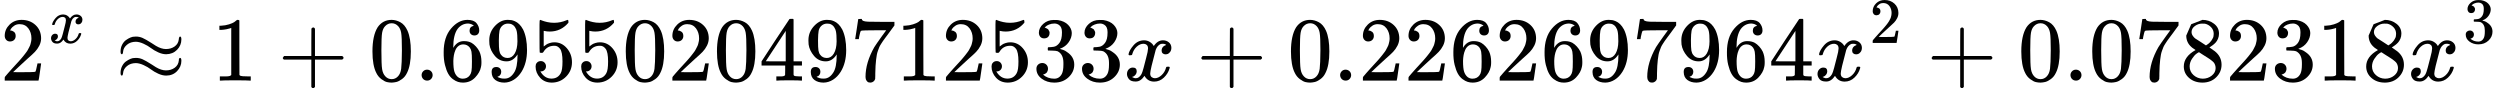 <?xml version="1.0" encoding="UTF-8" standalone="no" ?><svg xmlns="http://www.w3.org/2000/svg" width="806.221" height="28.405" viewBox="0 -883.9 27411.5 965.9" xmlns:xlink="http://www.w3.org/1999/xlink" aria-hidden="true"><defs><path id="a" d="M109 429q-27 0-43 18t-16 44q0 71 53 123t132 52q91 0 152-56t62-145q0-43-20-82t-48-68-80-74q-36-31-100-92l-59-56 76-1q157 0 167 5 7 2 24 89v3h40v-3q-1-3-13-91T421 3V0H50v31q0 7 6 15t30 35q29 32 50 56 9 10 34 37t34 37 29 33 28 34 23 30 21 32 15 29 13 32 7 30 3 33q0 63-34 109t-97 46q-33 0-58-17t-35-33-10-19q0-1 5-1 18 0 37-14t19-46q0-25-16-42t-45-18Z"/><path id="b" d="M52 289q7 42 54 97t116 56q35 0 64-18t43-45q42 63 101 63 37 0 64-22t28-59q0-29-14-47t-27-22-23-4q-19 0-31 11t-12 29q0 46 50 63-11 13-40 13-13 0-19-2-38-16-56-66-60-221-60-258 0-28 16-40t35-12q37 0 73 33t49 81q3 10 6 11t16 2h4q15 0 15-8 0-1-2-11-16-57-62-101T333-11q-70 0-106 63-41-62-94-62h-6q-49 0-70 26T35 71q0 32 19 52t45 20q43 0 43-42 0-20-12-35t-23-20-13-5l-3-1q0-1 6-4t16-7 19-3q36 0 62 45 9 16 23 68t28 108 16 66q5 27 5 39 0 28-15 40t-34 12q-40 0-75-32t-49-82q-2-9-5-10t-16-2H58q-6 6-6 11Z"/><path id="c" d="M55 319q0 41 17 74t42 51 49 28 42 10h8q6 0 10 1 39 0 73-15t97-55l50-32q59-35 110-35 56 0 96 29t45 79q0 11 4 20t10 9q14 0 14-31 0-66-47-114t-120-49q-41 0-87 21t-80 47-80 47-84 22q-60 0-99-33t-42-75q-2-29-14-29-14 0-14 30Zm0-234q0 41 17 74t42 51 49 28 42 10h8q6 0 10 1 39 0 73-15t97-55l50-32q59-35 110-35 56 0 96 29t45 79q0 29 14 29t14-32q0-64-47-113T555 55q-41 0-87 21t-80 47-80 47-84 22q-60 0-99-33T83 84q-3-29-14-29-14 0-14 30Z"/><path id="d" d="m213 578-13-5q-14-5-40-10t-58-7H83v46h19q47 2 87 15t56 24 28 22q2 3 12 3 9 0 17-6V361l1-300q7-7 12-9t24-4 62-2h26V0h-11q-21 3-159 3-136 0-157-3H88v46h64q16 0 25 1t16 3 8 2 6 5 6 4v517Z"/><path id="e" d="M56 237v13l14 20h299v150l1 150q10 13 19 13 13 0 20-15V270h298q15-8 15-20t-15-20H409V-68q-8-14-18-14h-4q-12 0-18 14v298H70q-14 7-14 20Z"/><path id="f" d="M96 585q56 81 153 81 48 0 96-26t78-92q37-83 37-228 0-155-43-237-20-42-55-67t-61-31-51-7q-26 0-52 6t-61 32-55 67q-43 82-43 237 0 174 57 265Zm225 12q-30 32-71 32-42 0-72-32-25-26-33-72t-8-192q0-158 8-208t36-79q28-30 69-30 40 0 68 30 29 30 36 84t8 203q0 145-8 191t-33 73Z"/><path id="g" d="M78 60q0 24 17 42t43 18q24 0 42-16t19-43q0-25-17-43T139 0 96 17 78 60Z"/><path id="h" d="M42 313q0 163 81 258t180 95q69 0 99-36t30-80q0-25-14-40t-39-15q-23 0-38 14t-15 39q0 44 47 53-22 22-62 25-71 0-117-60-47-66-47-202l1-4q5 6 8 13 41 60 107 60h4q46 0 81-19 24-14 48-40t39-57q21-49 21-107v-18q0-23-5-43-11-59-64-115T253-22q-28 0-54 8t-56 30-51 59-36 97-14 141Zm215 84q-30 0-52-17t-34-45-17-57-6-62q0-83 12-119t38-58q24-18 53-18 51 0 78 38 13 18 18 45t5 105q0 80-5 107t-18 45q-27 36-72 36Z"/><path id="i" d="M352 287q-48-76-120-76-78 0-128 59T44 396q-2 16-2 40v8q0 93 69 162 60 60 132 60h6q4 0 8-1h4q12 0 25-2t37-12 47-32 43-59q43-88 43-226 0-140-60-237-35-56-84-87T208-22q-61 0-100 29T68 93t53 56q22 0 37-14t15-39q0-18-9-31t-16-16-13-5l-4-1q0-2 7-6t26-10 42-5h6q60 0 101 64 39 56 39 194v7Zm-108-39q48 0 77 49t30 133q0 78-8 112-2 10-6 20t-14 26-30 27-47 10q-38 0-65-27-21-22-27-52t-7-105q0-83 5-112t20-47q25-34 72-34Z"/><path id="j" d="M164 157q0-24-16-40t-39-16h-7q46-79 122-79 70 0 102 60 19 33 19 128 0 103-27 139-26 33-58 33h-6q-78 0-118-68-4-7-7-8t-15-2q-17 0-19 6-2 4-2 175v129q0 50 5 50 2 2 4 2 1 0 21-8t55-16 75-8q71 0 136 28 8 4 13 4 8 0 8-18v-13q-82-97-205-97-31 0-56 6l-10 2V374q19 14 30 22t36 16 51 8q81 0 137-65t56-154q0-92-64-157T229-22q-81 0-130 54T50 154q0 24 11 38t23 18 23 4q25 0 41-17t16-40Z"/><path id="k" d="M462 0q-18 3-129 3-116 0-134-3h-9v46h58q7 0 17 2t14 5 7 8q1 2 1 54v50H28v46l151 231q153 232 155 233 2 2 21 2h18l6-6V211h92v-46h-92V66q0-7 6-12 8-7 57-8h29V0h-9ZM293 211v334L74 212l109-1h110Z"/><path id="l" d="M55 458q1 2 17 109l16 107q0 2 20 2h20v-4q0-10 15-17t52-9 169-2h121v-39l-68-93-30-40q-21-28-27-37t-21-32-20-36-14-37-13-46-8-54-6-68-3-82V52q0-14-1-24v-9q-4-17-19-29t-34-12q-11 0-21 3T179 0t-11 40q0 158 97 328 20 32 84 121l46 63h-93q-174 0-183-6-6-3-11-24t-10-43l-3-21v-3H55v3Z"/><path id="m" d="M127 463q-27 0-42 17t-16 44q0 55 48 98t116 43q35 0 44-1 74-12 113-53t40-89q0-52-34-101t-94-71l-3-2q0-1 9-3t29-9 38-21q82-53 82-140 0-79-62-138T238-22q-80 0-138 43T42 130q0 28 18 45t45 18q28 0 46-18t18-45q0-11-3-20t-7-16-11-12-12-8-10-4-8-3l-4-1q51-45 124-45 55 0 83 53 17 33 17 101v20q0 95-64 127-15 6-61 7l-42 1-3 2q-2 3-2 16 0 18 8 18 28 0 58 5 34 5 62 42t28 112v8q0 57-35 79-22 14-47 14-32 0-59-11t-38-23-11-12h3q3-1 8-2t10-5 12-7 10-11 8-15 3-20q0-22-14-39t-45-18Z"/><path id="n" d="M70 417v77l54 124 124 48q71 0 126-42t55-109q0-30-11-56t-26-42-31-28-26-18-11-8l14-9 28-20q14-10 16-11 75-59 75-149 0-79-58-137T249-22q-90 0-148 51T43 155q0 108 129 180l-18 13q-21 13-27 20-57 49-57 126Zm216-31 6 4 9 6q3 2 10 7t12 10 11 12 11 13 10 16 9 17 5 20 2 22q0 43-29 73t-67 38q-7 1-33 1-41 0-77-26t-37-65q0-23 13-42t26-29 50-32q7-5 11-7l58-38ZM250 21q58 0 100 34t42 82q0 17-5 32t-12 25-22 22-23 18-29 19-27 17q-14 9-30 19t-26 17l-8 5q-6 0-29-17t-48-55-26-82q0-59 43-97t100-39Z"/></defs><g data-mml-node="math" stroke="currentColor" fill="currentColor" stroke-width="0"><g data-mml-node="msup"><use data-c="32" xlink:href="#a" data-mml-node="mn" transform="scale(1 -1)"/><g data-mml-node="TeXAtom" data-mjx-texclass="ORD"><use data-c="1D465" xlink:href="#b" data-mml-node="mi" transform="matrix(.707 0 0 -.707 533 -413)"/></g></g><use data-c="2248" xlink:href="#c" data-mml-node="mo" transform="matrix(1 0 0 -1 1265.2 0)"/><use data-c="31" xlink:href="#d" data-mml-node="mn" transform="matrix(1 0 0 -1 2321 0)"/><use data-c="2B" xlink:href="#e" data-mml-node="mo" transform="matrix(1 0 0 -1 3043.2 0)"/><g data-mml-node="mn" transform="matrix(1 0 0 -1 4043.5 0)"><use data-c="30" xlink:href="#f"/><use data-c="2E" xlink:href="#g" transform="translate(500)"/><use data-c="36" xlink:href="#h" transform="translate(778)"/><use data-c="39" xlink:href="#i" transform="translate(1278)"/><use data-c="35" xlink:href="#j" transform="translate(1778)"/><use data-c="35" xlink:href="#j" transform="translate(2278)"/><use data-c="30" xlink:href="#f" transform="translate(2778)"/><use data-c="32" xlink:href="#a" transform="translate(3278)"/><use data-c="30" xlink:href="#f" transform="translate(3778)"/><use data-c="34" xlink:href="#k" transform="translate(4278)"/><use data-c="39" xlink:href="#i" transform="translate(4778)"/><use data-c="37" xlink:href="#l" transform="translate(5278)"/><use data-c="31" xlink:href="#d" transform="translate(5778)"/><use data-c="32" xlink:href="#a" transform="translate(6278)"/><use data-c="35" xlink:href="#j" transform="translate(6778)"/><use data-c="33" xlink:href="#m" transform="translate(7278)"/><use data-c="33" xlink:href="#m" transform="translate(7778)"/></g><use data-c="1D465" xlink:href="#b" data-mml-node="mi" transform="matrix(1 0 0 -1 12321.5 0)"/><use data-c="2B" xlink:href="#e" data-mml-node="mo" transform="matrix(1 0 0 -1 13115.7 0)"/><g data-mml-node="mn" transform="matrix(1 0 0 -1 14115.9 0)"><use data-c="30" xlink:href="#f"/><use data-c="2E" xlink:href="#g" transform="translate(500)"/><use data-c="32" xlink:href="#a" transform="translate(778)"/><use data-c="32" xlink:href="#a" transform="translate(1278)"/><use data-c="36" xlink:href="#h" transform="translate(1778)"/><use data-c="32" xlink:href="#a" transform="translate(2278)"/><use data-c="36" xlink:href="#h" transform="translate(2778)"/><use data-c="39" xlink:href="#i" transform="translate(3278)"/><use data-c="37" xlink:href="#l" transform="translate(3778)"/><use data-c="39" xlink:href="#i" transform="translate(4278)"/><use data-c="36" xlink:href="#h" transform="translate(4778)"/><use data-c="34" xlink:href="#k" transform="translate(5278)"/></g><g data-mml-node="msup"><use data-c="1D465" xlink:href="#b" data-mml-node="mi" transform="matrix(1 0 0 -1 19893.9 0)"/><g data-mml-node="TeXAtom" data-mjx-texclass="ORD"><use data-c="32" xlink:href="#a" data-mml-node="mn" transform="matrix(.707 0 0 -.707 20498.9 -413)"/></g></g><use data-c="2B" xlink:href="#e" data-mml-node="mo" transform="matrix(1 0 0 -1 21124.7 0)"/><g data-mml-node="mn" transform="matrix(1 0 0 -1 22124.9 0)"><use data-c="30" xlink:href="#f"/><use data-c="2E" xlink:href="#g" transform="translate(500)"/><use data-c="30" xlink:href="#f" transform="translate(778)"/><use data-c="37" xlink:href="#l" transform="translate(1278)"/><use data-c="38" xlink:href="#n" transform="translate(1778)"/><use data-c="32" xlink:href="#a" transform="translate(2278)"/><use data-c="33" xlink:href="#m" transform="translate(2778)"/><use data-c="31" xlink:href="#d" transform="translate(3278)"/><use data-c="38" xlink:href="#n" transform="translate(3778)"/></g><g data-mml-node="msup"><use data-c="1D465" xlink:href="#b" data-mml-node="mi" transform="matrix(1 0 0 -1 26402.9 0)"/><g data-mml-node="TeXAtom" data-mjx-texclass="ORD"><use data-c="33" xlink:href="#m" data-mml-node="mn" transform="matrix(.707 0 0 -.707 27007.9 -413)"/></g></g></g></svg>